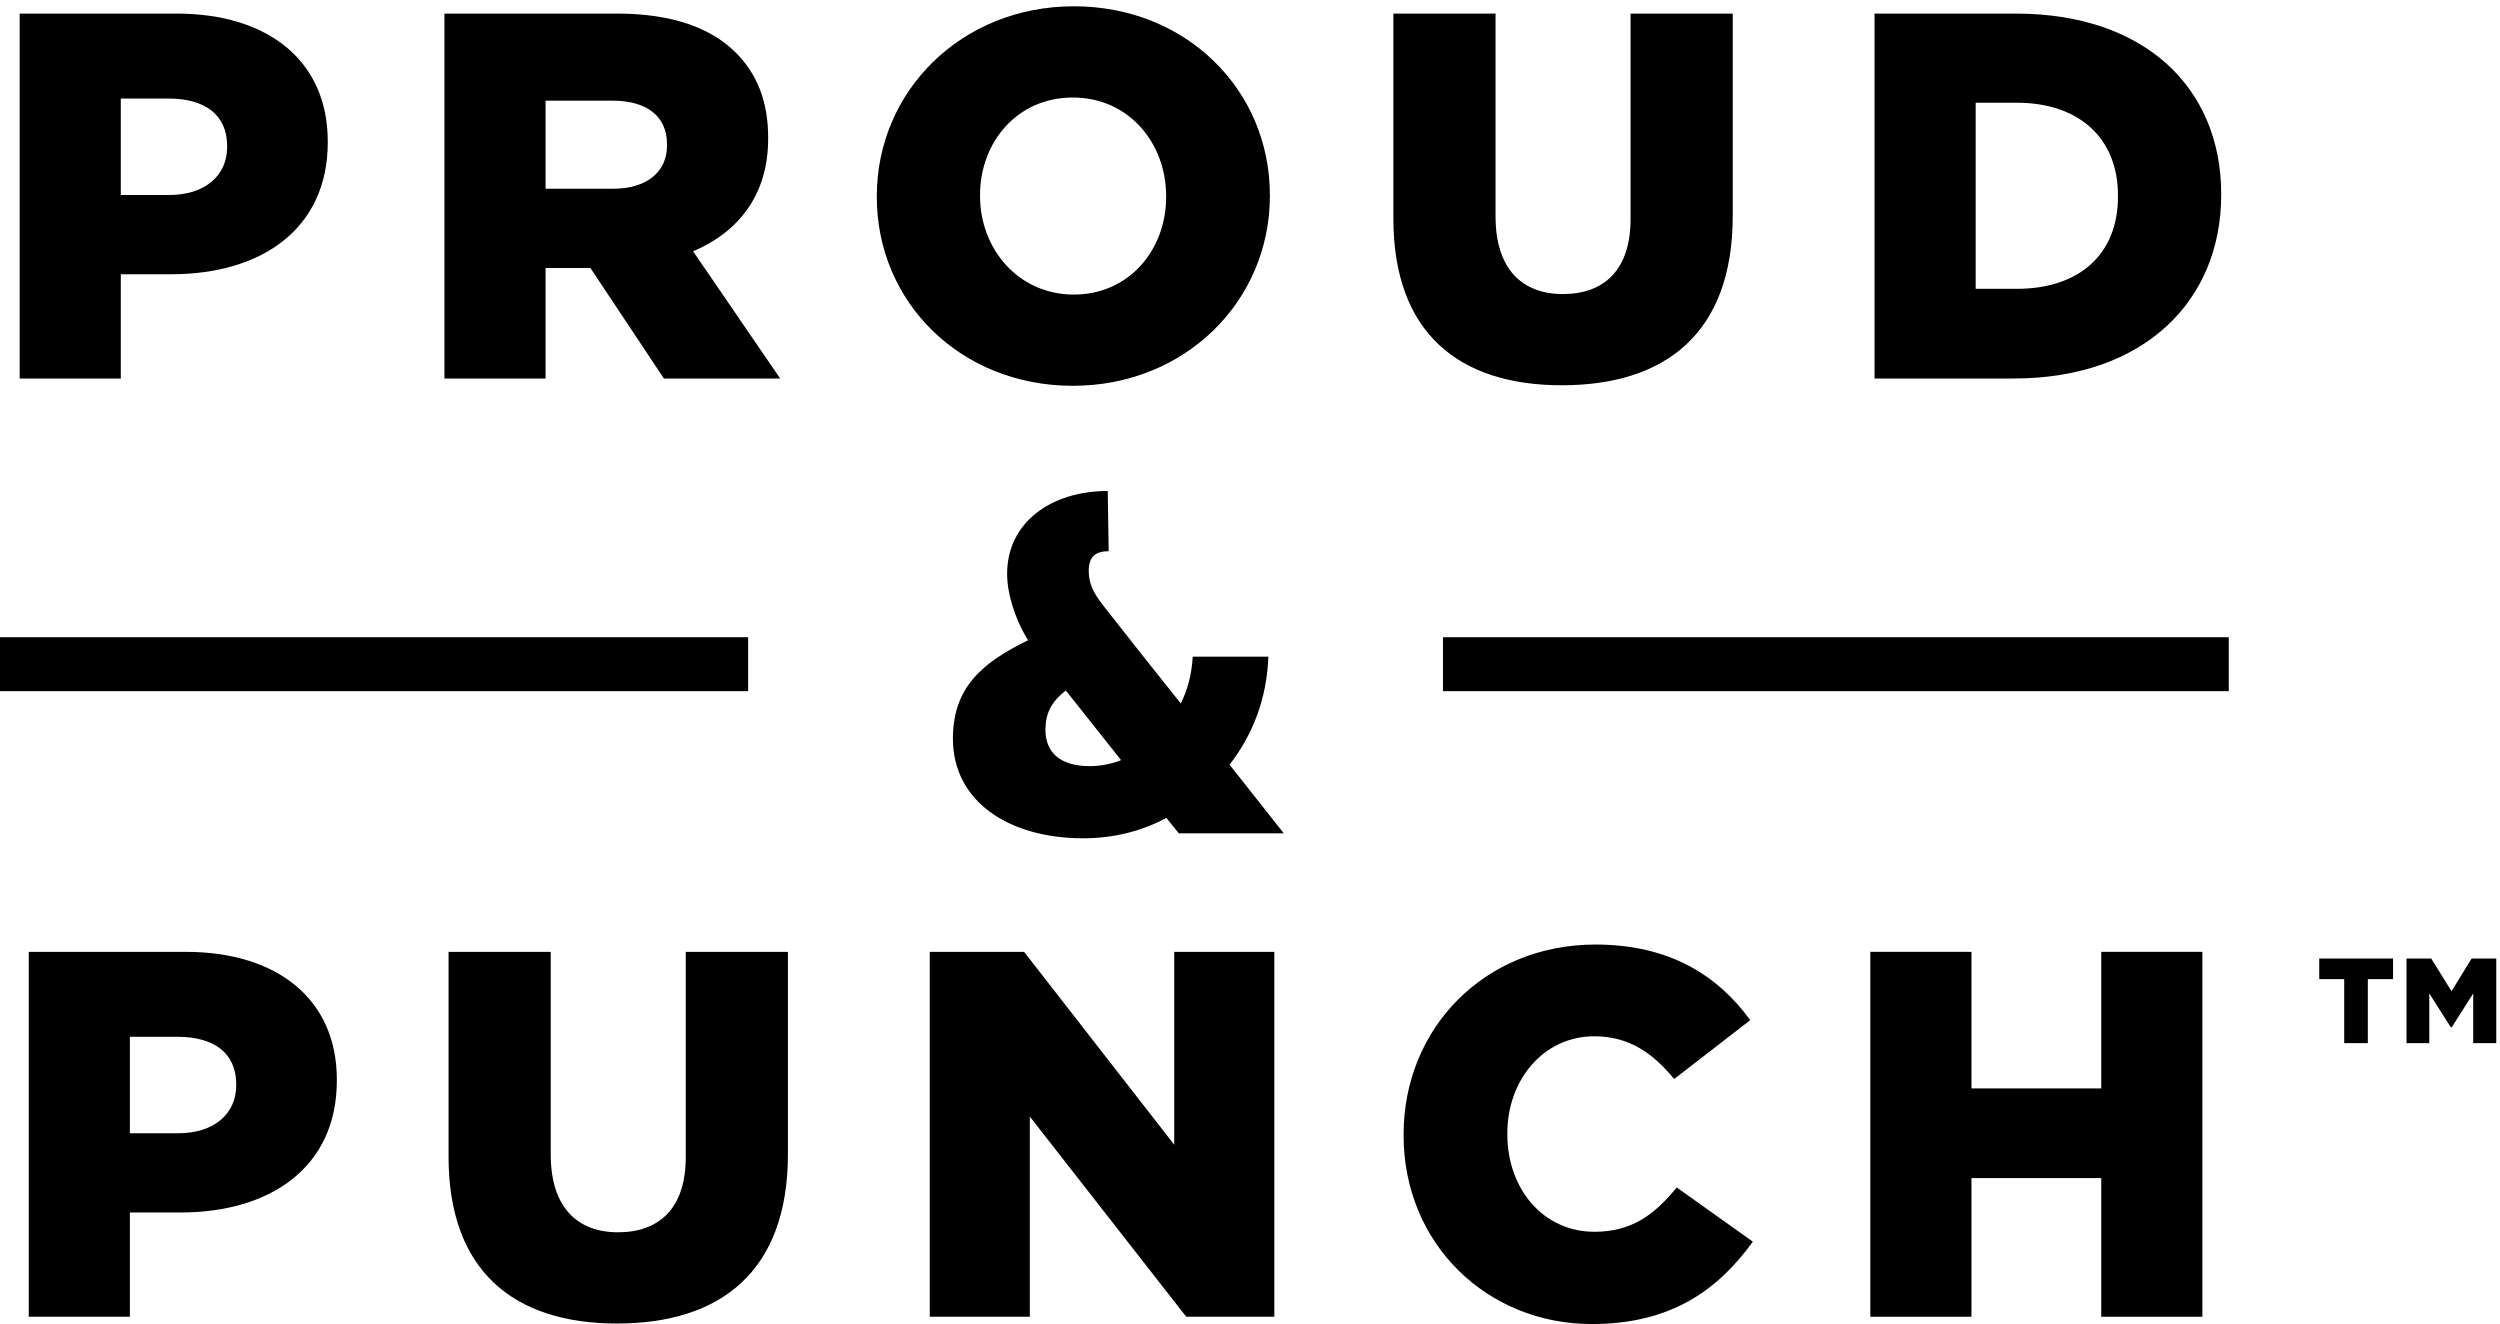 <?xml version="1.0" encoding="UTF-8" standalone="no"?>
<svg width="287px" height="152px" viewBox="0 0 287 152" version="1.1" xmlns="http://www.w3.org/2000/svg" xmlns:xlink="http://www.w3.org/1999/xlink">
    <!-- Generator: Sketch 3.6.1 (26313) - http://www.bohemiancoding.com/sketch -->
    <title>ProudPunchLogo</title>
    <desc>Created with Sketch.</desc>
    <defs></defs>
    <g id="Page-1" stroke="none" stroke-width="1" fill="none" fill-rule="evenodd">
        <g id="ProudPunchLogo" fill="#000000">
            <path d="M19.434,22.386 C23.504,22.386 26.077,20.172 26.077,16.88 L26.077,16.761 C26.077,13.17 23.504,11.315 19.374,11.315 L13.868,11.315 L13.868,22.386 L19.434,22.386 L19.434,22.386 Z M2.258,1.56 L20.272,1.56 C30.804,1.56 37.627,7.006 37.627,16.222 L37.627,16.342 C37.627,26.276 30.027,31.483 19.673,31.483 L13.868,31.483 L13.868,43.452 L2.258,43.452 L2.258,1.56 L2.258,1.56 Z" id="Fill-1"></path>
            <path d="M70.352,21.668 C74.241,21.668 76.575,19.753 76.575,16.701 L76.575,16.581 C76.575,13.23 74.122,11.554 70.292,11.554 L62.632,11.554 L62.632,21.668 L70.352,21.668 L70.352,21.668 Z M51.022,1.56 L70.83,1.56 C77.234,1.56 81.662,3.236 84.475,6.048 C86.928,8.502 88.185,11.674 88.185,15.803 L88.185,15.923 C88.185,22.386 84.774,26.635 79.568,28.849 L89.562,43.452 L76.216,43.452 L67.778,30.765 L62.632,30.765 L62.632,43.452 L51.022,43.452 L51.022,1.56 L51.022,1.56 Z" id="Fill-2"></path>
            <path d="M133.873,22.625 L133.873,22.506 C133.873,16.402 129.564,11.195 123.16,11.195 C116.757,11.195 112.508,16.342 112.508,22.386 L112.508,22.506 C112.508,28.55 116.876,33.816 123.28,33.816 C129.623,33.816 133.873,28.67 133.873,22.625 L133.873,22.625 Z M100.658,22.625 L100.658,22.506 C100.658,10.477 110.353,0.722 123.28,0.722 C136.207,0.722 145.782,10.357 145.782,22.386 L145.782,22.506 C145.782,34.535 136.087,44.289 123.16,44.289 C110.234,44.289 100.658,34.654 100.658,22.625 L100.658,22.625 Z" id="Fill-3"></path>
            <path d="M159.96,25.079 L159.96,1.56 L171.689,1.56 L171.689,24.84 C171.689,30.884 174.742,33.757 179.41,33.757 C184.137,33.757 187.189,31.004 187.189,25.139 L187.189,1.56 L198.919,1.56 L198.919,24.78 C198.919,38.245 191.199,44.229 179.29,44.229 C167.44,44.229 159.96,38.185 159.96,25.079" id="Fill-4"></path>
            <path d="M226.807,11.793 L226.807,33.158 L231.535,33.158 C238.537,33.158 243.145,29.328 243.145,22.566 L243.145,22.446 C243.145,15.743 238.537,11.793 231.535,11.793 L226.807,11.793 L226.807,11.793 Z M215.197,1.56 L231.416,1.56 C246.317,1.56 254.994,10.178 254.994,22.266 L254.994,22.386 C254.994,34.475 246.197,43.452 231.176,43.452 L215.197,43.452 L215.197,1.56 L215.197,1.56 Z" id="Fill-5"></path>
            <path d="M20.476,130.097 C24.546,130.097 27.119,127.883 27.119,124.591 L27.119,124.472 C27.119,120.881 24.546,119.026 20.416,119.026 L14.91,119.026 L14.91,130.097 L20.476,130.097 L20.476,130.097 Z M3.3,109.271 L21.314,109.271 C31.846,109.271 38.669,114.717 38.669,123.933 L38.669,124.053 C38.669,133.987 31.069,139.194 20.715,139.194 L14.91,139.194 L14.91,151.162 L3.3,151.162 L3.3,109.271 L3.3,109.271 Z" id="Fill-6"></path>
            <path d="M51.495,132.79 L51.495,109.271 L63.225,109.271 L63.225,132.551 C63.225,138.595 66.277,141.467 70.945,141.467 C75.673,141.467 78.724,138.715 78.724,132.85 L78.724,109.271 L90.454,109.271 L90.454,132.491 C90.454,145.956 82.734,151.941 70.825,151.941 C58.976,151.941 51.495,145.896 51.495,132.79" id="Fill-7"></path>
            <path d="M106.733,109.271 L117.565,109.271 L134.8,131.413 L134.8,109.271 L146.291,109.271 L146.291,151.162 L136.176,151.162 L118.223,128.182 L118.223,151.162 L106.733,151.162 L106.733,109.271" id="Fill-8"></path>
            <path d="M161.133,130.336 L161.133,130.217 C161.133,118.008 170.468,108.433 183.155,108.433 C191.714,108.433 197.219,112.024 200.929,117.111 L192.192,123.873 C189.799,120.941 187.046,118.966 183.036,118.966 C177.171,118.966 173.042,123.993 173.042,130.097 L173.042,130.217 C173.042,136.5 177.171,141.408 183.036,141.408 C187.404,141.408 189.978,139.373 192.491,136.321 L201.228,142.545 C197.279,147.991 191.953,152 182.737,152 C170.767,152 161.133,142.844 161.133,130.336" id="Fill-9"></path>
            <path d="M214.713,109.271 L226.323,109.271 L226.323,124.951 L241.224,124.951 L241.224,109.271 L252.835,109.271 L252.835,151.162 L241.224,151.162 L241.224,135.243 L226.323,135.243 L226.323,151.162 L214.713,151.162 L214.713,109.271" id="Fill-10"></path>
            <path d="M130.871,74.875 L135.553,80.758 C136.356,79.158 136.812,77.387 136.926,75.388 L145.607,75.388 C145.437,80.244 143.781,84.413 141.152,87.783 L147.378,95.665 L135.325,95.665 L133.897,93.894 C131.158,95.38 127.9,96.236 124.359,96.236 C115.737,96.236 109.394,91.952 109.394,84.812 C109.394,79.044 112.593,76.13 118.019,73.504 C116.422,70.875 115.619,68.077 115.619,65.85 C115.619,60.082 120.543,56.367 127.169,56.367 L127.274,63.279 C125.901,63.279 124.988,63.794 124.988,65.508 C124.988,66.934 125.445,67.963 126.645,69.506 M122.36,79.272 C120.648,80.586 120.018,81.956 120.018,83.785 C120.018,86.298 121.62,87.954 125.102,87.954 C126.302,87.954 127.502,87.726 128.702,87.268 L122.36,79.272" id="Fill-11"></path>
            <path d="M276.268,110.043 L279.104,110.043 L281.436,113.793 L283.736,110.043 L286.572,110.043 L286.572,119.748 L283.925,119.748 L283.925,114.045 L281.467,117.92 L281.341,117.92 L278.883,114.045 L278.883,119.748 L276.268,119.748 L276.268,110.043 L276.268,110.043 Z M269.116,112.407 L266.249,112.407 L266.249,110.043 L274.724,110.043 L274.724,112.407 L271.826,112.407 L271.826,119.748 L269.116,119.748 L269.116,112.407 L269.116,112.407 Z" id="Fill-12"></path>
            <path d="M0,79.346 L85.887,79.346 L85.887,73.155 L0,73.155 L0,79.346 Z" id="Fill-13"></path>
            <path d="M165.656,79.346 L255.861,79.346 L255.861,73.155 L165.656,73.155 L165.656,79.346 Z" id="Fill-14"></path>
        </g>
    </g>
</svg>